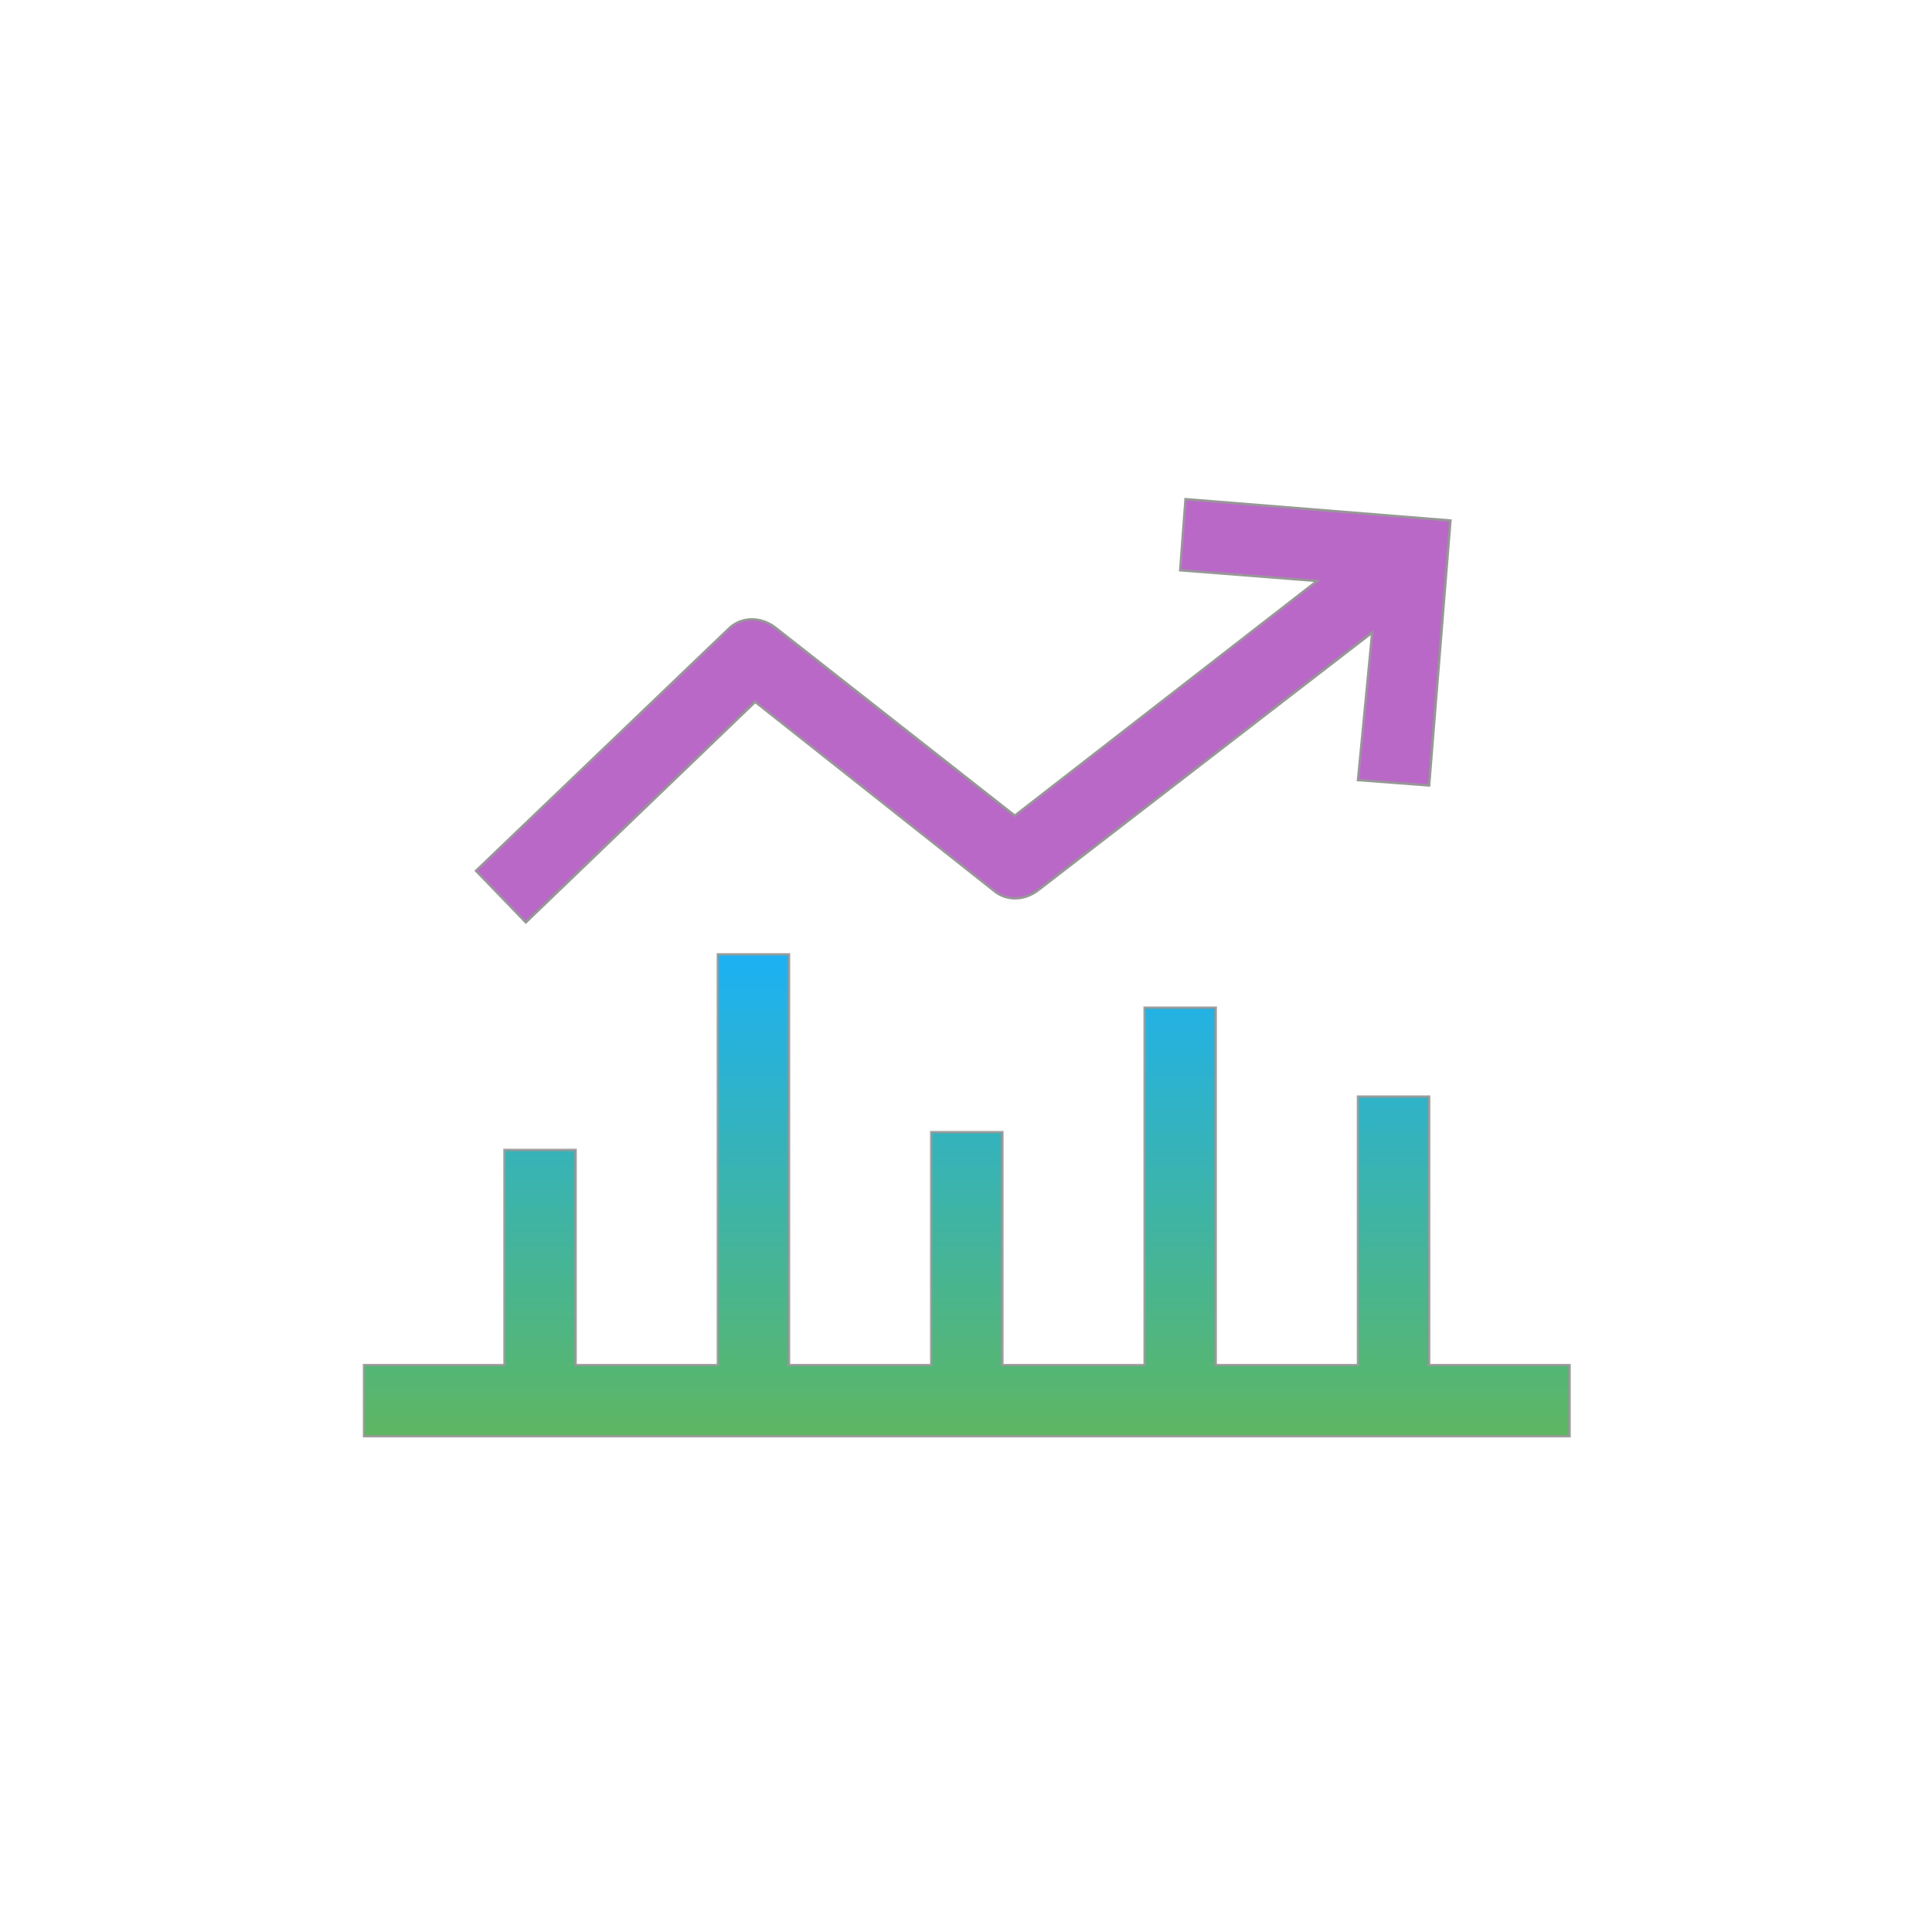 <?xml version="1.0" encoding="UTF-8" standalone="no"?>
<svg width="800px" height="800px" viewBox="0 0 800 800" version="1.1" xmlns="http://www.w3.org/2000/svg" xmlns:xlink="http://www.w3.org/1999/xlink">
    <!-- Generator: Sketch 45.2 (43514) - http://www.bohemiancoding.com/sketch -->
    <title>marketing-sales</title>
    <desc>Created with Sketch.</desc>
    <defs>
        <linearGradient x1="50%" y1="0%" x2="50%" y2="100%" id="linearGradient-1">
            <stop stop-color="#03A9F4" offset="0%"></stop>
            <stop stop-color="#4CAF50" offset="100%"></stop>
        </linearGradient>
    </defs>
    <g id="Icons-2" stroke="none" stroke-width="1" fill="none" fill-rule="evenodd">
        <g id="marketing-sales" stroke="#979797" fill-rule="nonzero">
            <g id="Group" transform="translate(150, 206)">
                <polygon id="Shape" fill="url(#linearGradient-1)" opacity="0.9" points="441.767 359.255 441.767 248.077 412.316 248.077 412.316 359.255 353.413 359.255 353.413 211.263 323.962 211.263 323.962 359.255 265.06 359.255 265.06 262.802 235.609 262.802 235.609 359.255 176.707 359.255 176.707 189.175 147.256 189.175 147.256 359.255 88.353 359.255 88.353 270.165 58.902 270.165 58.902 359.255 0.736 359.255 0.736 388.706 499.933 388.706 499.933 359.255"></polygon>
                <path d="M162.717,84.623 L261.379,162.669 C266.533,167.086 273.895,167.086 279.786,162.669 L418.206,55.908 L412.316,117.019 L441.767,119.228 L450.602,9.523 L340.897,0.687 L338.688,30.139 L395.381,34.556 L270.214,131.745 L170.816,53.699 C164.926,49.282 156.827,49.282 151.673,54.436 L47.122,154.57 L67.738,175.922 L162.717,84.623 Z" id="Shape" fill="#BA68C8"></path>
            </g>
        </g>
    </g>
</svg>